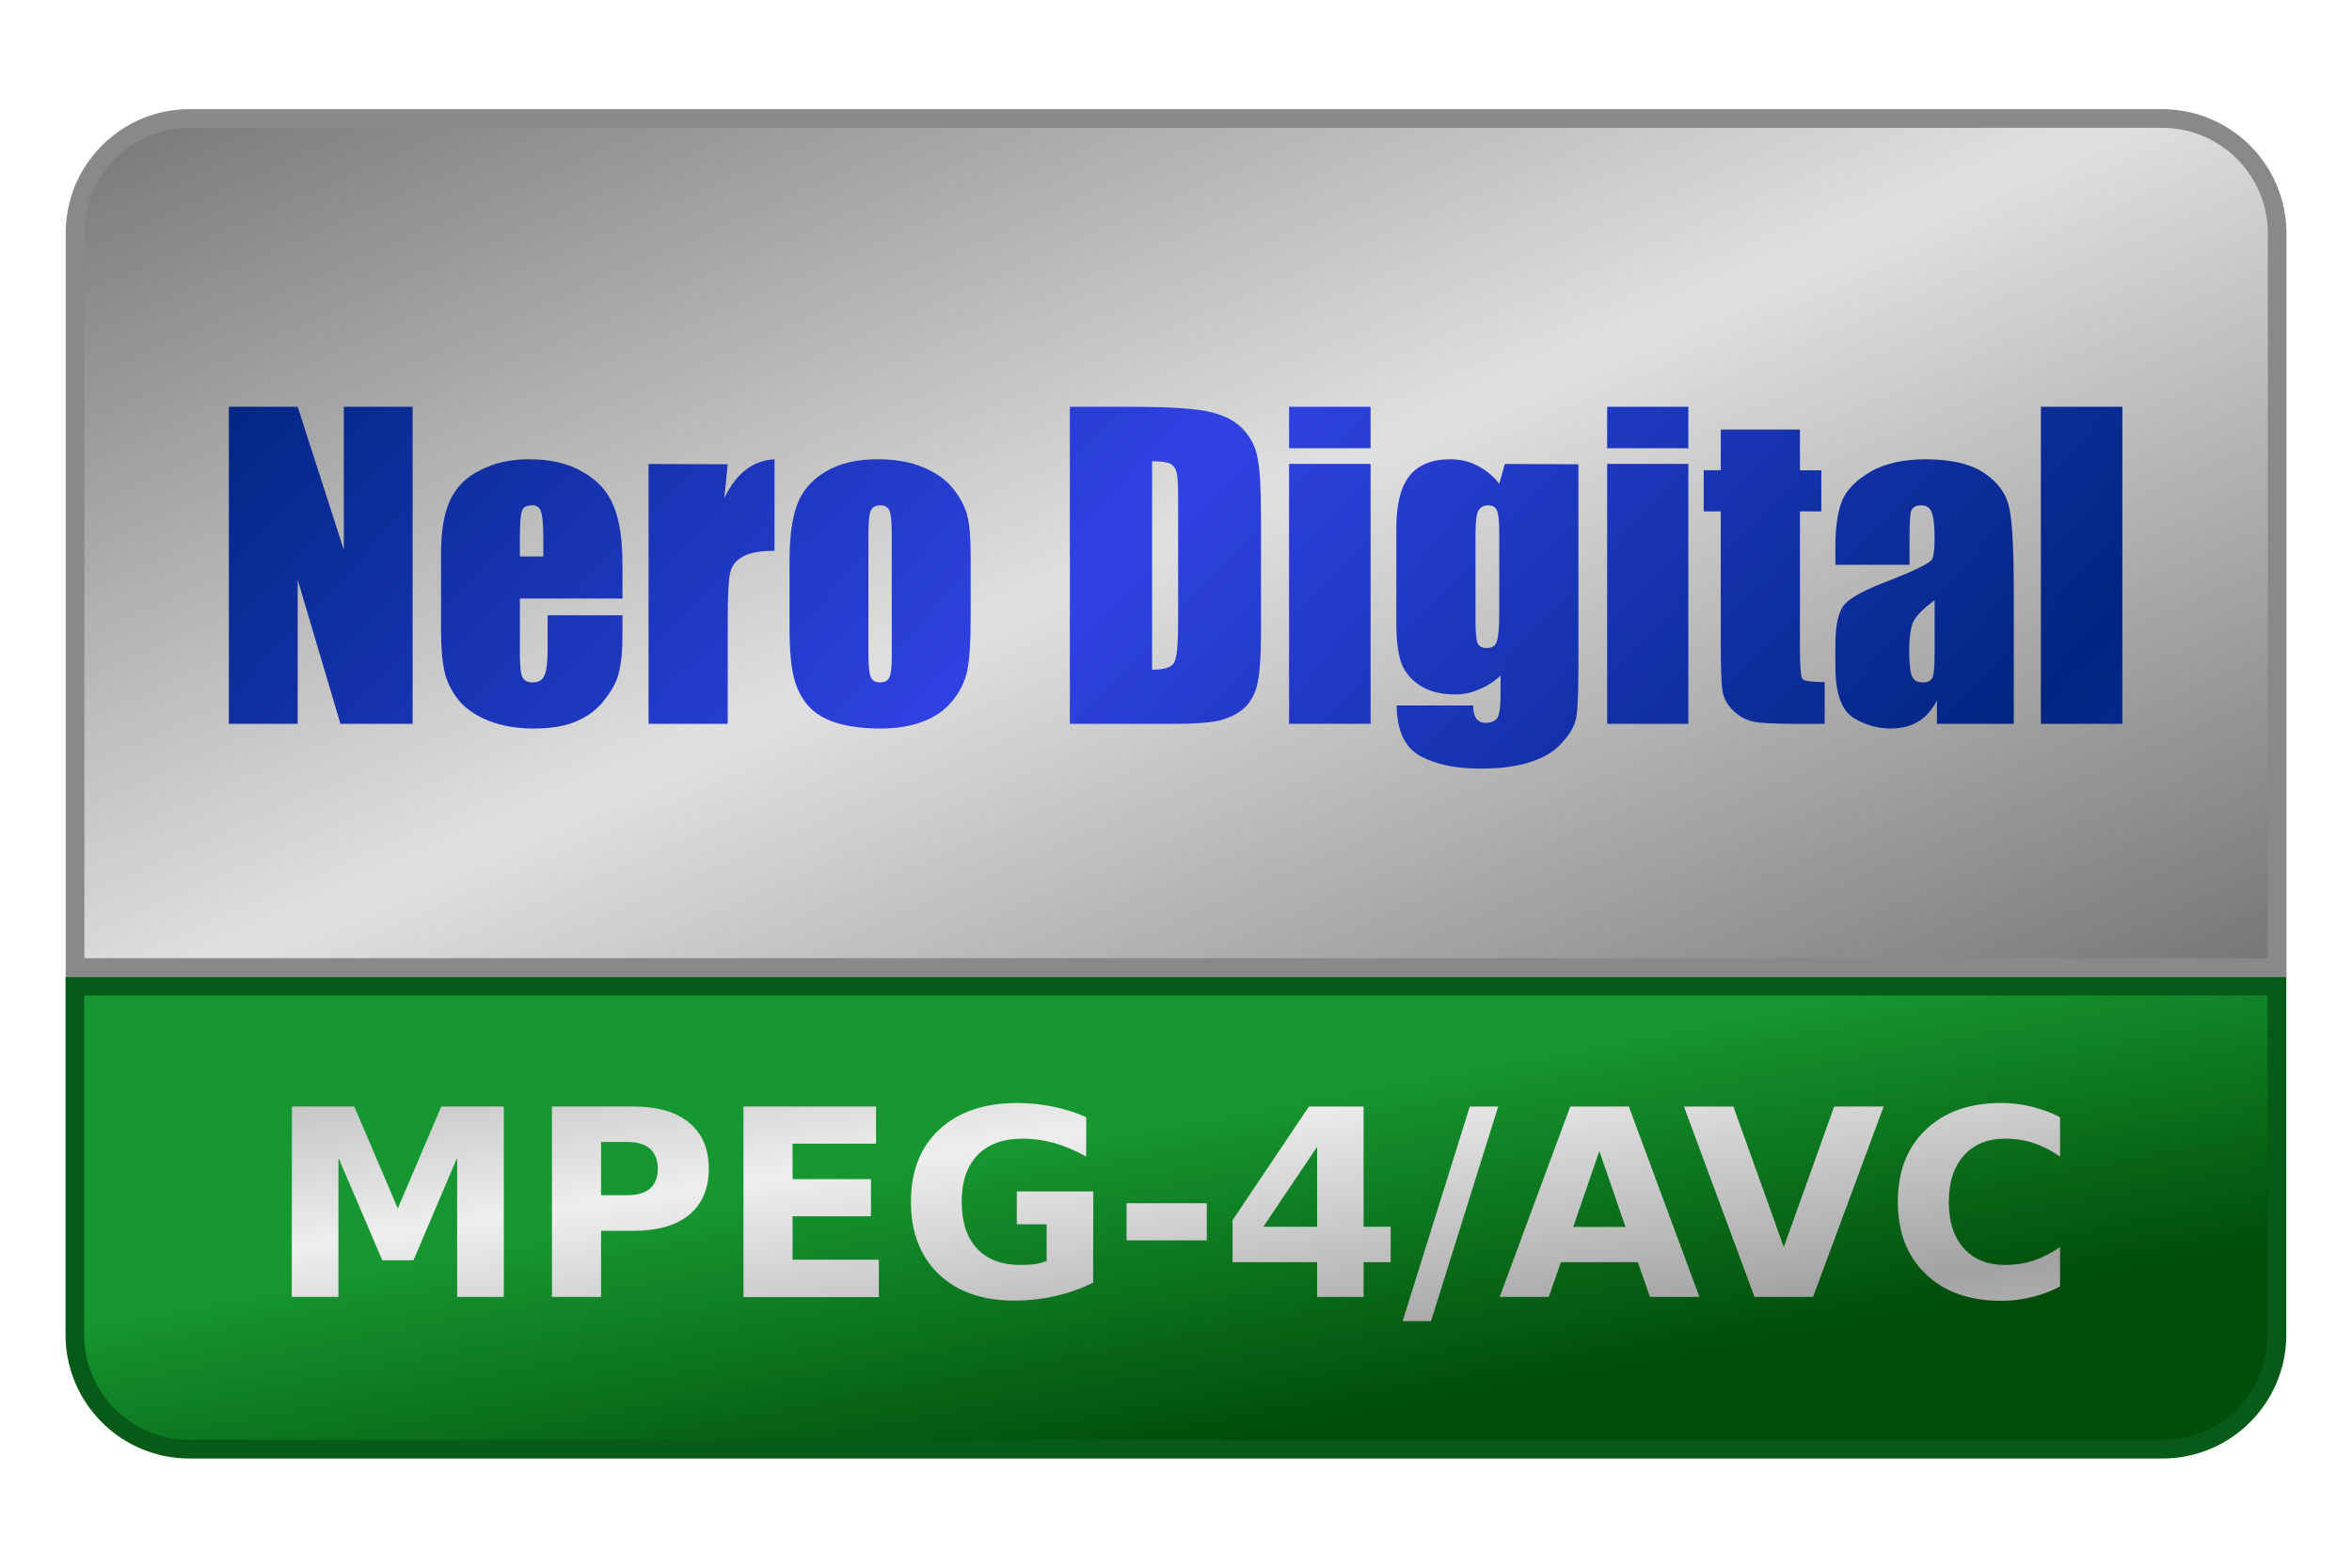 <svg viewBox="0 0 126 84" xmlns="http://www.w3.org/2000/svg"><linearGradient id="a" gradientUnits="userSpaceOnUse" spreadMethod="reflect" x1="103.88" x2="122.06" y1="10.76" y2="51.92"><stop offset="0" stop-color="#e0e0e0"/><stop offset="1" stop-color="#757575"/></linearGradient><linearGradient id="b" gradientUnits="userSpaceOnUse" x1="60.44" x2="57.2" y1="78.14" y2="60.74"><stop offset="0" stop-color="#004d0a"/><stop offset="1" stop-color="#179731"/></linearGradient><linearGradient id="c" gradientUnits="userSpaceOnUse" spreadMethod="reflect" x1="105.41" x2="103.33" y1="68.33" y2="54.19"><stop offset="0" stop-color="#a2a2a2"/><stop offset="1" stop-color="#eee"/></linearGradient><linearGradient id="d" gradientUnits="userSpaceOnUse" spreadMethod="reflect" x1="-6.22" x2="10.77" y1="-22.25" y2="-6.3"><stop offset="0" stop-color="#002580"/><stop offset="1" stop-color="#3042e4"/></linearGradient><path d="m10.16 6.35a6.09 6.09 0 0 0 -4.34 1.8 6.23 6.23 0 0 0 -1.34 1.99c-.3.75-.46 1.55-.46 2.35v39.35h117.97v-39.35a6.16 6.16 0 0 0 -6.14-6.14z" fill="url(#a)" stroke="#898989"/><path d="m4.01 52.84v18.67a6.14 6.14 0 0 0 6.14 6.14h105.69c3.4 0 6.14-2.75 6.14-6.14v-18.67z" fill="url(#b)" stroke="#075a17"/><path d="m17 59.29h3.34l2.33 5.46 2.33-5.46h3.35v10.2h-2.5v-7.46l-2.34 5.5h-1.67l-2.35-5.5v7.46h-2.5zm13.93 0h4.36q1.95 0 2.99.87 1.05.86 1.05 2.46t-1.05 2.47q-1.04.86-2.99.86h-1.73v3.54h-2.63zm2.63 1.9v2.85h1.44q.77 0 1.19-.36.41-.38.41-1.06t-.41-1.06q-.42-.37-1.19-.37zm7.63-1.9h7.1v1.99h-4.47v1.9h4.2v1.99h-4.2v2.33h4.62v2h-7.25zm18.73 9.44q-.98.48-2.04.72t-2.19.24q-2.55 0-4.04-1.42-1.49-1.43-1.49-3.87 0-2.47 1.52-3.88t4.16-1.42q1.01 0 1.94.2.94.19 1.77.56v2.11q-.86-.48-1.7-.72-.85-.24-1.7-.24-1.57 0-2.42.88-.85.88-.85 2.51 0 1.62.82 2.5.82.88 2.33.88.41 0 .76-.04.36-.06.64-.17v-1.97h-1.6v-1.76h4.1zm1.79-4.26h4.3v1.99h-4.3zm10.21-3.02-2.88 4.28h2.88zm-.44-2.16h2.93v6.44h1.45v1.9h-1.45v1.86h-2.49v-1.86h-4.53v-2.25zm8.62 0h1.52l-3.6 11.5h-1.52zm9 8.34h-4.12l-.65 1.86h-2.63l3.78-10.2h3.14l3.78 10.2h-2.65zm-3.46-1.89h2.8l-1.4-4.06zm5.93-6.45h2.65l2.7 7.53 2.7-7.53h2.65l-3.78 10.2h-3.14zm20.15 9.64q-.72.38-1.51.57-.79.2-1.64.2-2.55 0-4.04-1.43-1.5-1.43-1.5-3.87 0-2.45 1.5-3.87 1.49-1.43 4.04-1.43.85 0 1.64.2.79.19 1.51.56v2.11q-.73-.5-1.44-.73-.71-.23-1.5-.23-1.4 0-2.21.9t-.81 2.5q0 1.57.8 2.47t2.22.9q.79 0 1.5-.23.7-.23 1.44-.73z" fill="url(#c)" transform="translate(-1.36)"/><path d="m-7.74-13.18v9.49h-2.16l-1.28-4.31v4.31h-2.06v-9.49h2.06l1.38 4.28v-4.28zm6.28 5.74h-3.07v1.68q0 .53.08.68t.3.15q.26 0 .35-.2.1-.2.1-.78v-1.03h2.24v.58q0 .72-.1 1.1-.08.4-.42.83-.33.44-.85.66-.5.22-1.28.22-.75 0-1.32-.22t-.9-.59q-.32-.38-.44-.83-.12-.46-.12-1.32v-2.27q0-1.02.27-1.6.28-.6.9-.9.63-.33 1.45-.33 1 0 1.64.39.65.37.9 1 .27.62.27 1.75zm-2.37-1.26v-.57q0-.6-.07-.78-.06-.18-.26-.18-.25 0-.3.15-.07.15-.07.8v.58zm5.52-2.76-.1 1.01q.52-1.1 1.5-1.16v2.74q-.65 0-.96.18-.3.17-.37.49-.07.3-.07 1.44v3.07h-2.37v-7.78zm7.27 2.73v1.9q0 1.05-.1 1.54t-.45.92q-.35.42-.9.62-.53.2-1.24.2-.78 0-1.33-.17-.54-.17-.85-.52-.3-.35-.42-.84-.13-.5-.13-1.5v-1.98q0-1.09.23-1.7t.85-.98 1.55-.37q.8 0 1.37.24.57.24.88.62t.43.79q.11.4.11 1.23zm-2.36-.59q0-.6-.07-.75-.06-.16-.27-.16-.22 0-.29.16-.07.15-.07.75v3.51q0 .55.07.72.07.16.28.16.21 0 .28-.15.07-.15.07-.65zm5.33-3.86h1.84q1.8 0 2.42.17.63.16.96.54t.4.84q.1.45.1 1.8v3.32q0 1.28-.13 1.71-.12.43-.42.68-.3.24-.74.34-.44.09-1.32.09h-3.11zm2.46 1.63v6.24q.54 0 .66-.21.12-.22.12-1.17v-3.69q0-.64-.04-.82-.04-.18-.18-.27-.15-.08-.56-.08zm6.54-1.63v1.24h-2.44v-1.24zm0 1.71v7.78h-2.44v-7.78zm6.22.01v5.98q0 1.22-.06 1.57-.05.36-.4.75-.33.4-.94.6-.6.21-1.52.21-1.13 0-1.82-.38-.69-.39-.7-1.51h2.29q0 .52.37.52.27 0 .36-.16.09-.16.09-.67v-.58q-.3.27-.65.41-.33.15-.7.15-.64 0-1.05-.26-.41-.26-.57-.68-.15-.42-.15-1.2v-2.82q0-1.1.4-1.59t1.21-.49q.45 0 .81.19.37.18.66.54l.17-.59zm-2.37 2.06q0-.54-.07-.68-.06-.15-.27-.15-.2 0-.29.17-.08.17-.08.66v2.61q0 .52.06.68.07.15.27.15.24 0 .3-.18.08-.2.08-.85zm5.66-3.78v1.24h-2.43v-1.24zm0 1.71v7.78h-2.43v-7.78zm3.34-1.03v1.22h.64v1.23h-.64v4.16q0 .77.08.86.08.09.66.09v1.25h-.95q-.81 0-1.16-.06-.34-.07-.6-.31-.27-.25-.34-.56-.06-.32-.06-1.48v-3.95h-.51v-1.23h.51v-1.22zm3.28 4.05h-2.22v-.52q0-.9.2-1.4.21-.49.84-.86t1.63-.38q1.2 0 1.81.43.61.42.73 1.05.13.61.13 2.54v3.9h-2.3v-.7q-.22.43-.57.64-.34.2-.81.2-.62 0-1.15-.34-.51-.36-.51-1.53v-.64q0-.88.27-1.2t1.37-.73q1.16-.46 1.25-.62.08-.15.08-.64 0-.6-.1-.8-.08-.18-.3-.18-.23 0-.3.16-.05.15-.05.8zm.75 1.06q-.57.42-.66.7-.1.28-.1.8 0 .61.09.79.08.17.31.17.22 0 .29-.13.07-.14.07-.73zm5.62-5.79v9.49h-2.44v-9.49z" fill="url(#d)" transform="matrix(1.79 0 0 1.79 35.96 45.39)"/></svg>